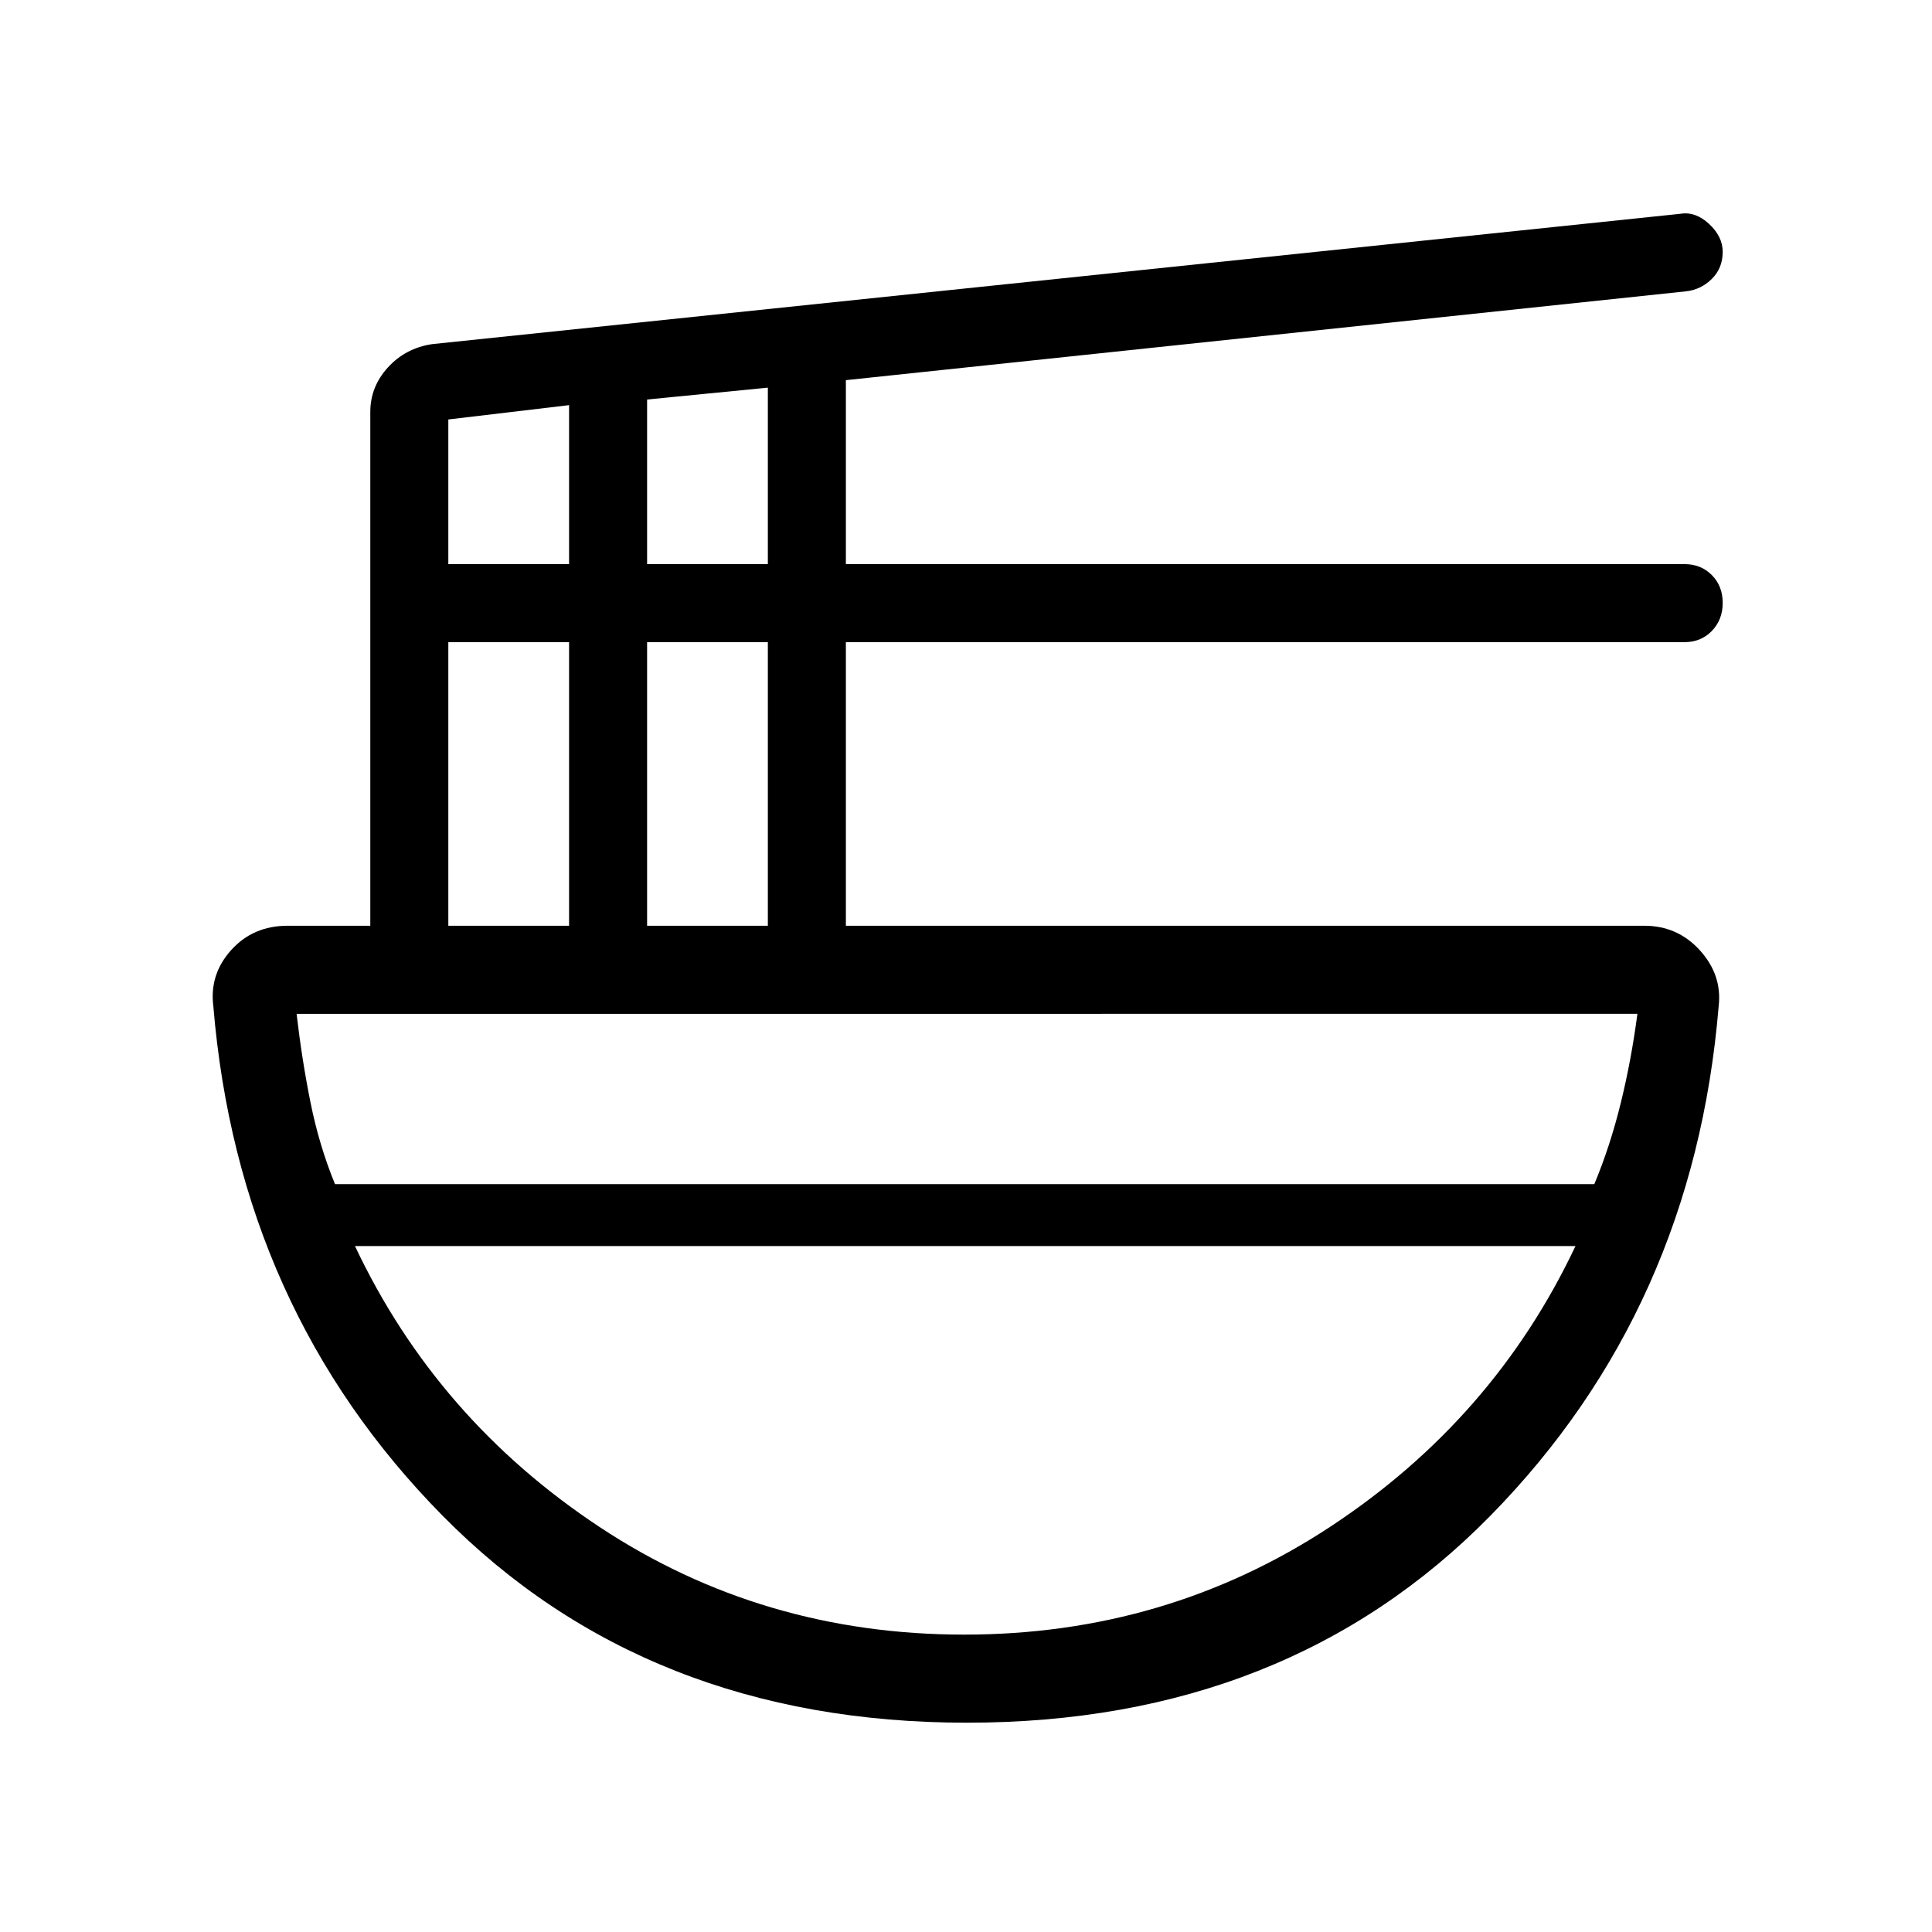 <svg xmlns="http://www.w3.org/2000/svg" height="48" viewBox="0 -960 960 960" width="48"><path d="M480.5-104q-159.12 0-260.58-102.85Q118.46-309.69 106-460.08q-2-15.74 8.87-27.83Q125.73-500 142.92-500H184v-255.31q0-12.51 8.73-22.1 8.73-9.59 21.96-11.59L835-853.77q7.49-1.23 14.24 5.05 6.76 6.28 6.76 13.85 0 8.11-5.42 13.47-5.43 5.37-12.89 6.17L420.31-771.1v91.41H837q8.23 0 13.62 5.46 5.38 5.46 5.38 13.81 0 8.35-5.38 13.92-5.39 5.58-13.62 5.58H420.31V-500h396.77q16.53 0 27.61 12.24 11.08 12.25 9.31 27.68-12.46 150.39-113.42 253.23Q639.62-104 480.5-104ZM222.77-500h60v-140.92h-60V-500Zm0-179.69h60v-79l-60 7.12v71.88ZM321.54-500h60v-140.92h-60V-500Zm0-179.69h60v-87.69l-60 5.9v81.79ZM166.46-371.62h625.76q7.93-19.07 13.16-40.42 5.24-21.34 8.24-44.19H147.38q2.64 22.85 6.94 44.19 4.3 21.35 12.14 40.42Zm312.66 223.85q100.34 0 181.73-53.5 81.38-53.5 122-139.58H176.38q40.62 86.08 121.5 139.58 80.89 53.5 181.24 53.5Zm.88-193.08Zm-.77-30.77Zm.77 30.77v-30.77 30.77Z"/></svg>